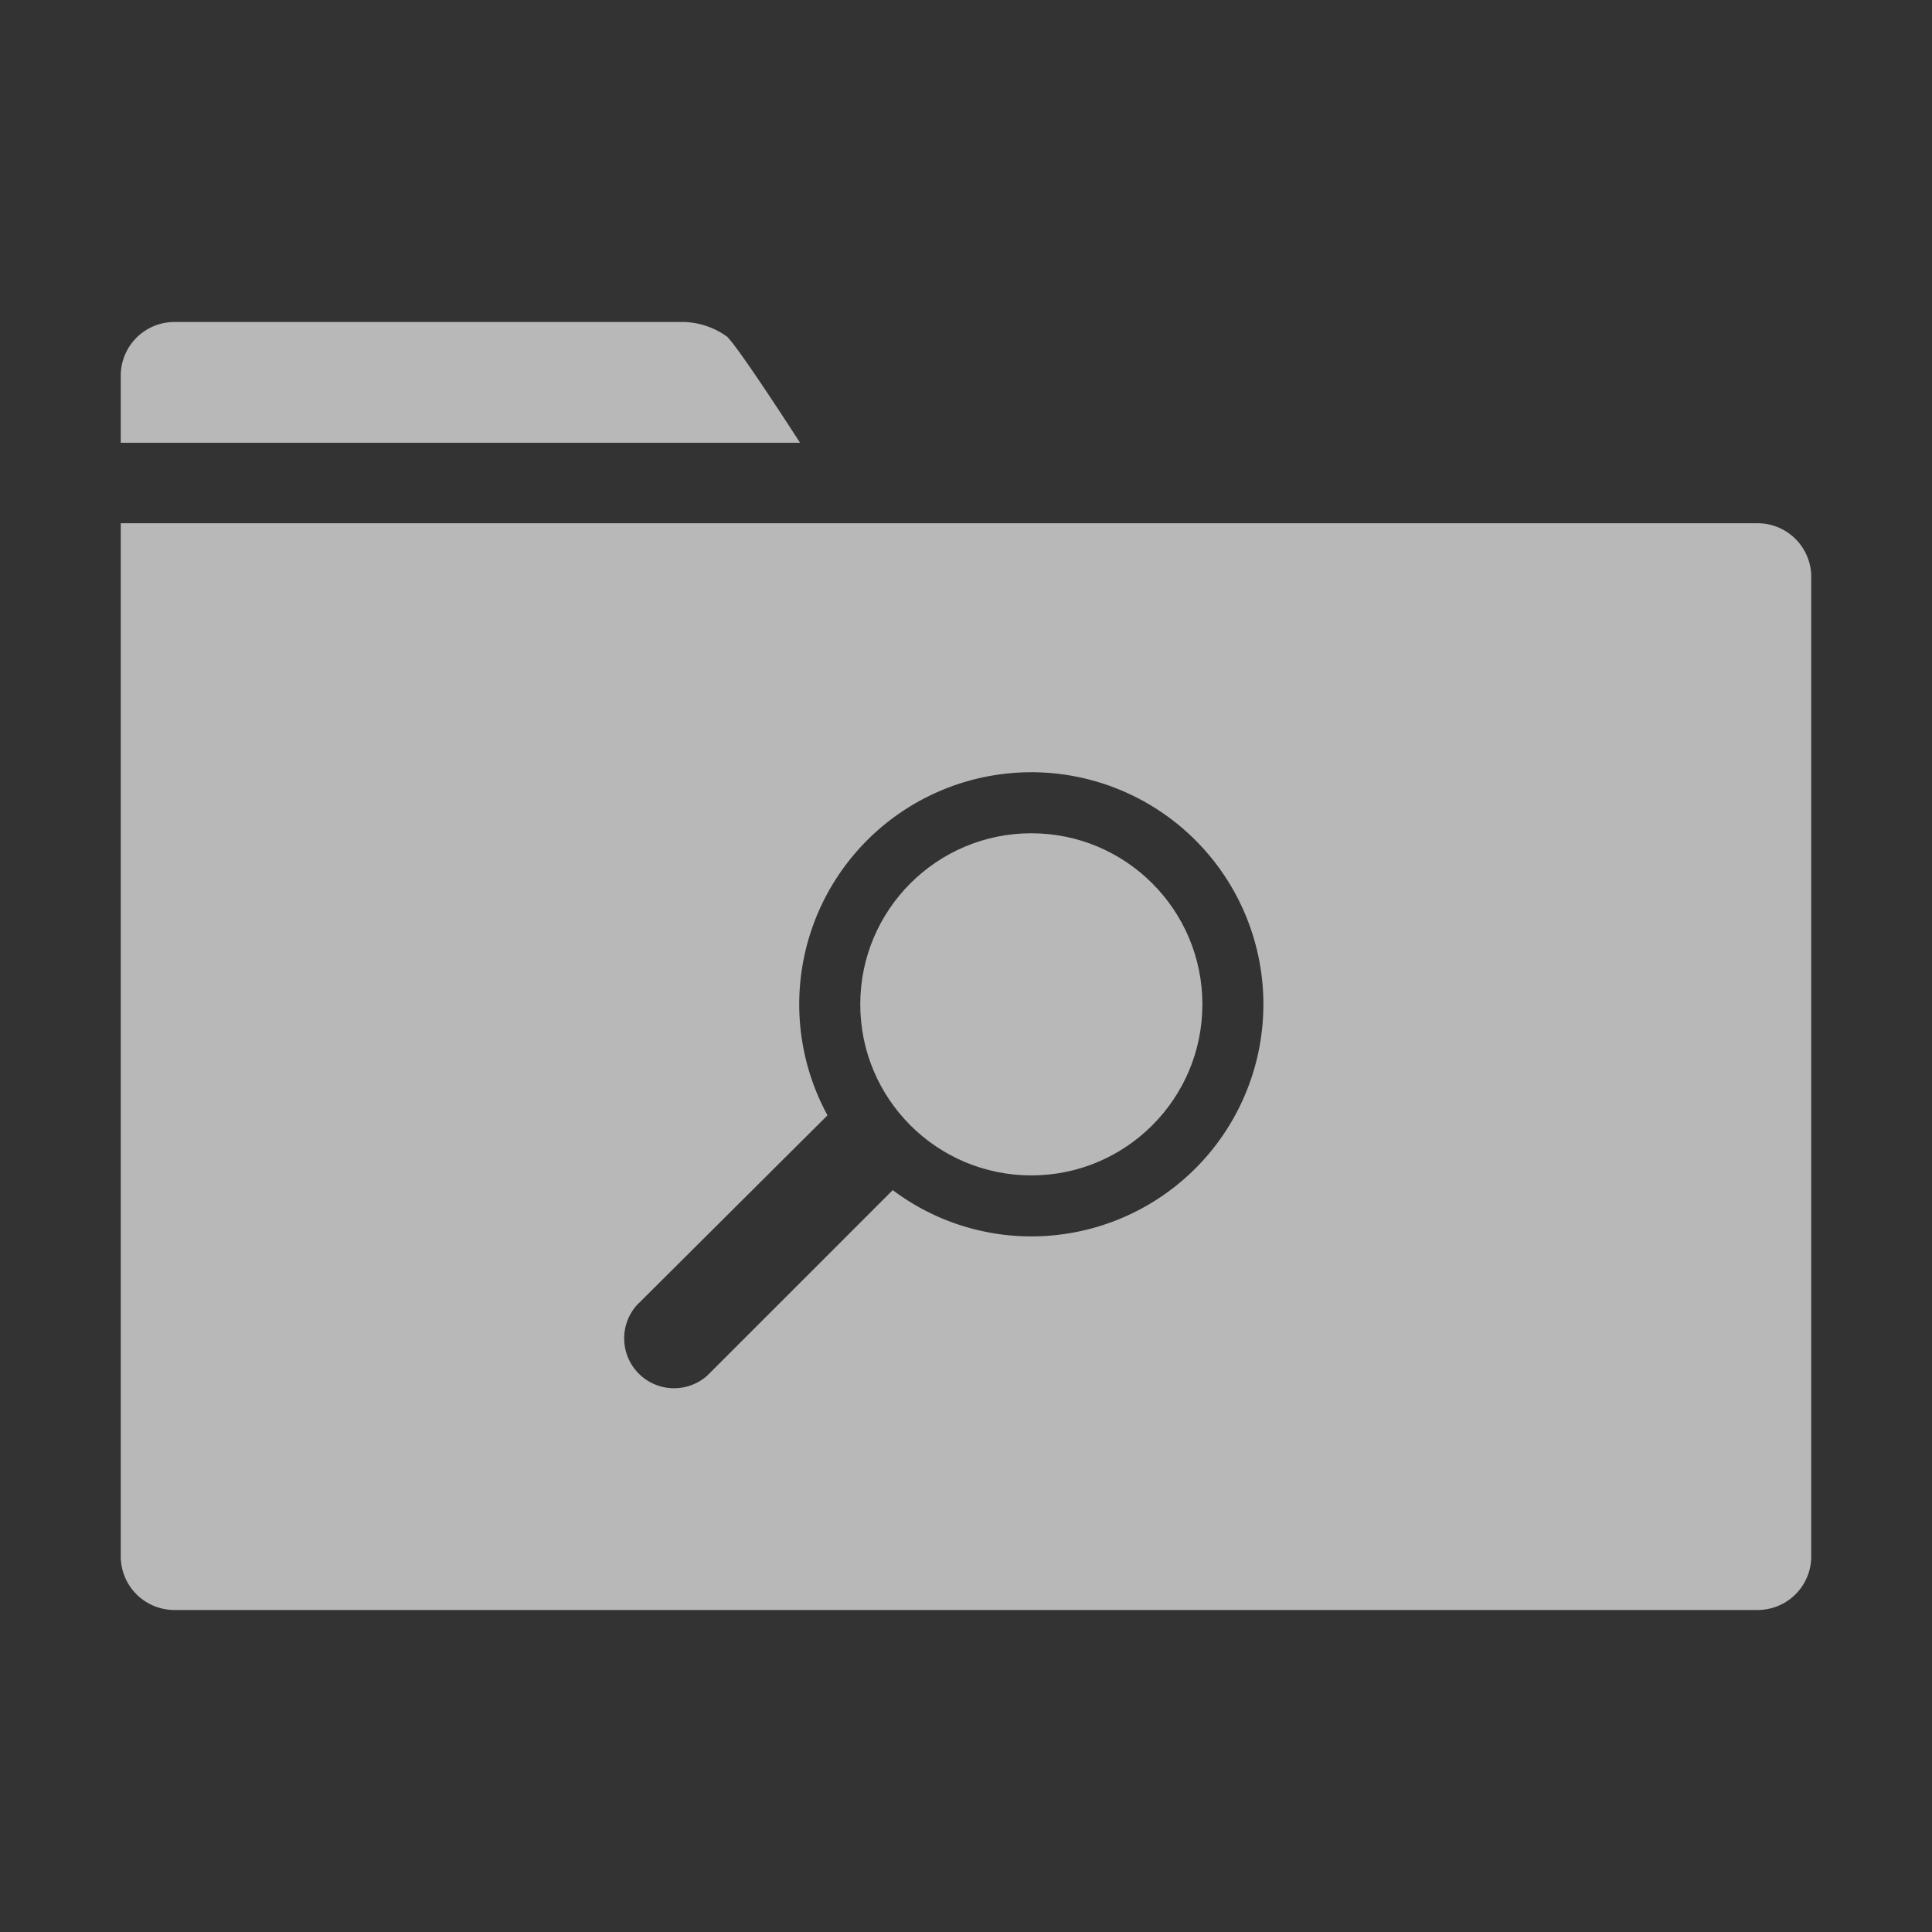 <svg id="S_SmartBin_48x48_N_D_2x" data-name="S_SmartBin_48x48_N_D@2x" xmlns="http://www.w3.org/2000/svg" width="96" height="96" viewBox="0 0 96 96">
  <rect x="0" y="0" width="96" height="96" fill="#333333" stroke="none"/>
  <defs>
    <style>
      .fill {
        fill: #fff;
        fill-rule: evenodd;
        opacity: 0.65;
      }

      
    </style>
  </defs>
  <title>S_SmartBin_48x48_N_D@2x</title>
  <path class="fill" d="M36.133,16.733A3.836,3.836,0,0,0,34,16H8.667A2.667,2.667,0,0,0,6,18.667V22H39.753S36.8,17.4,36.133,16.733Z"/>
  <circle class="fill" cx="51.246" cy="49.905" r="8.5"/>
  <path class="fill" d="M87.333,26H6V77.333A2.667,2.667,0,0,0,8.667,80H87.333A2.667,2.667,0,0,0,90,77.333V28.667A2.667,2.667,0,0,0,87.333,26ZM51.246,61.436a11.463,11.463,0,0,1-6.886-2.3l-9.217,9.217a2.479,2.479,0,0,1-3.5-3.5l9.475-9.433A11.532,11.532,0,1,1,51.246,61.436Z"/>
  </svg>